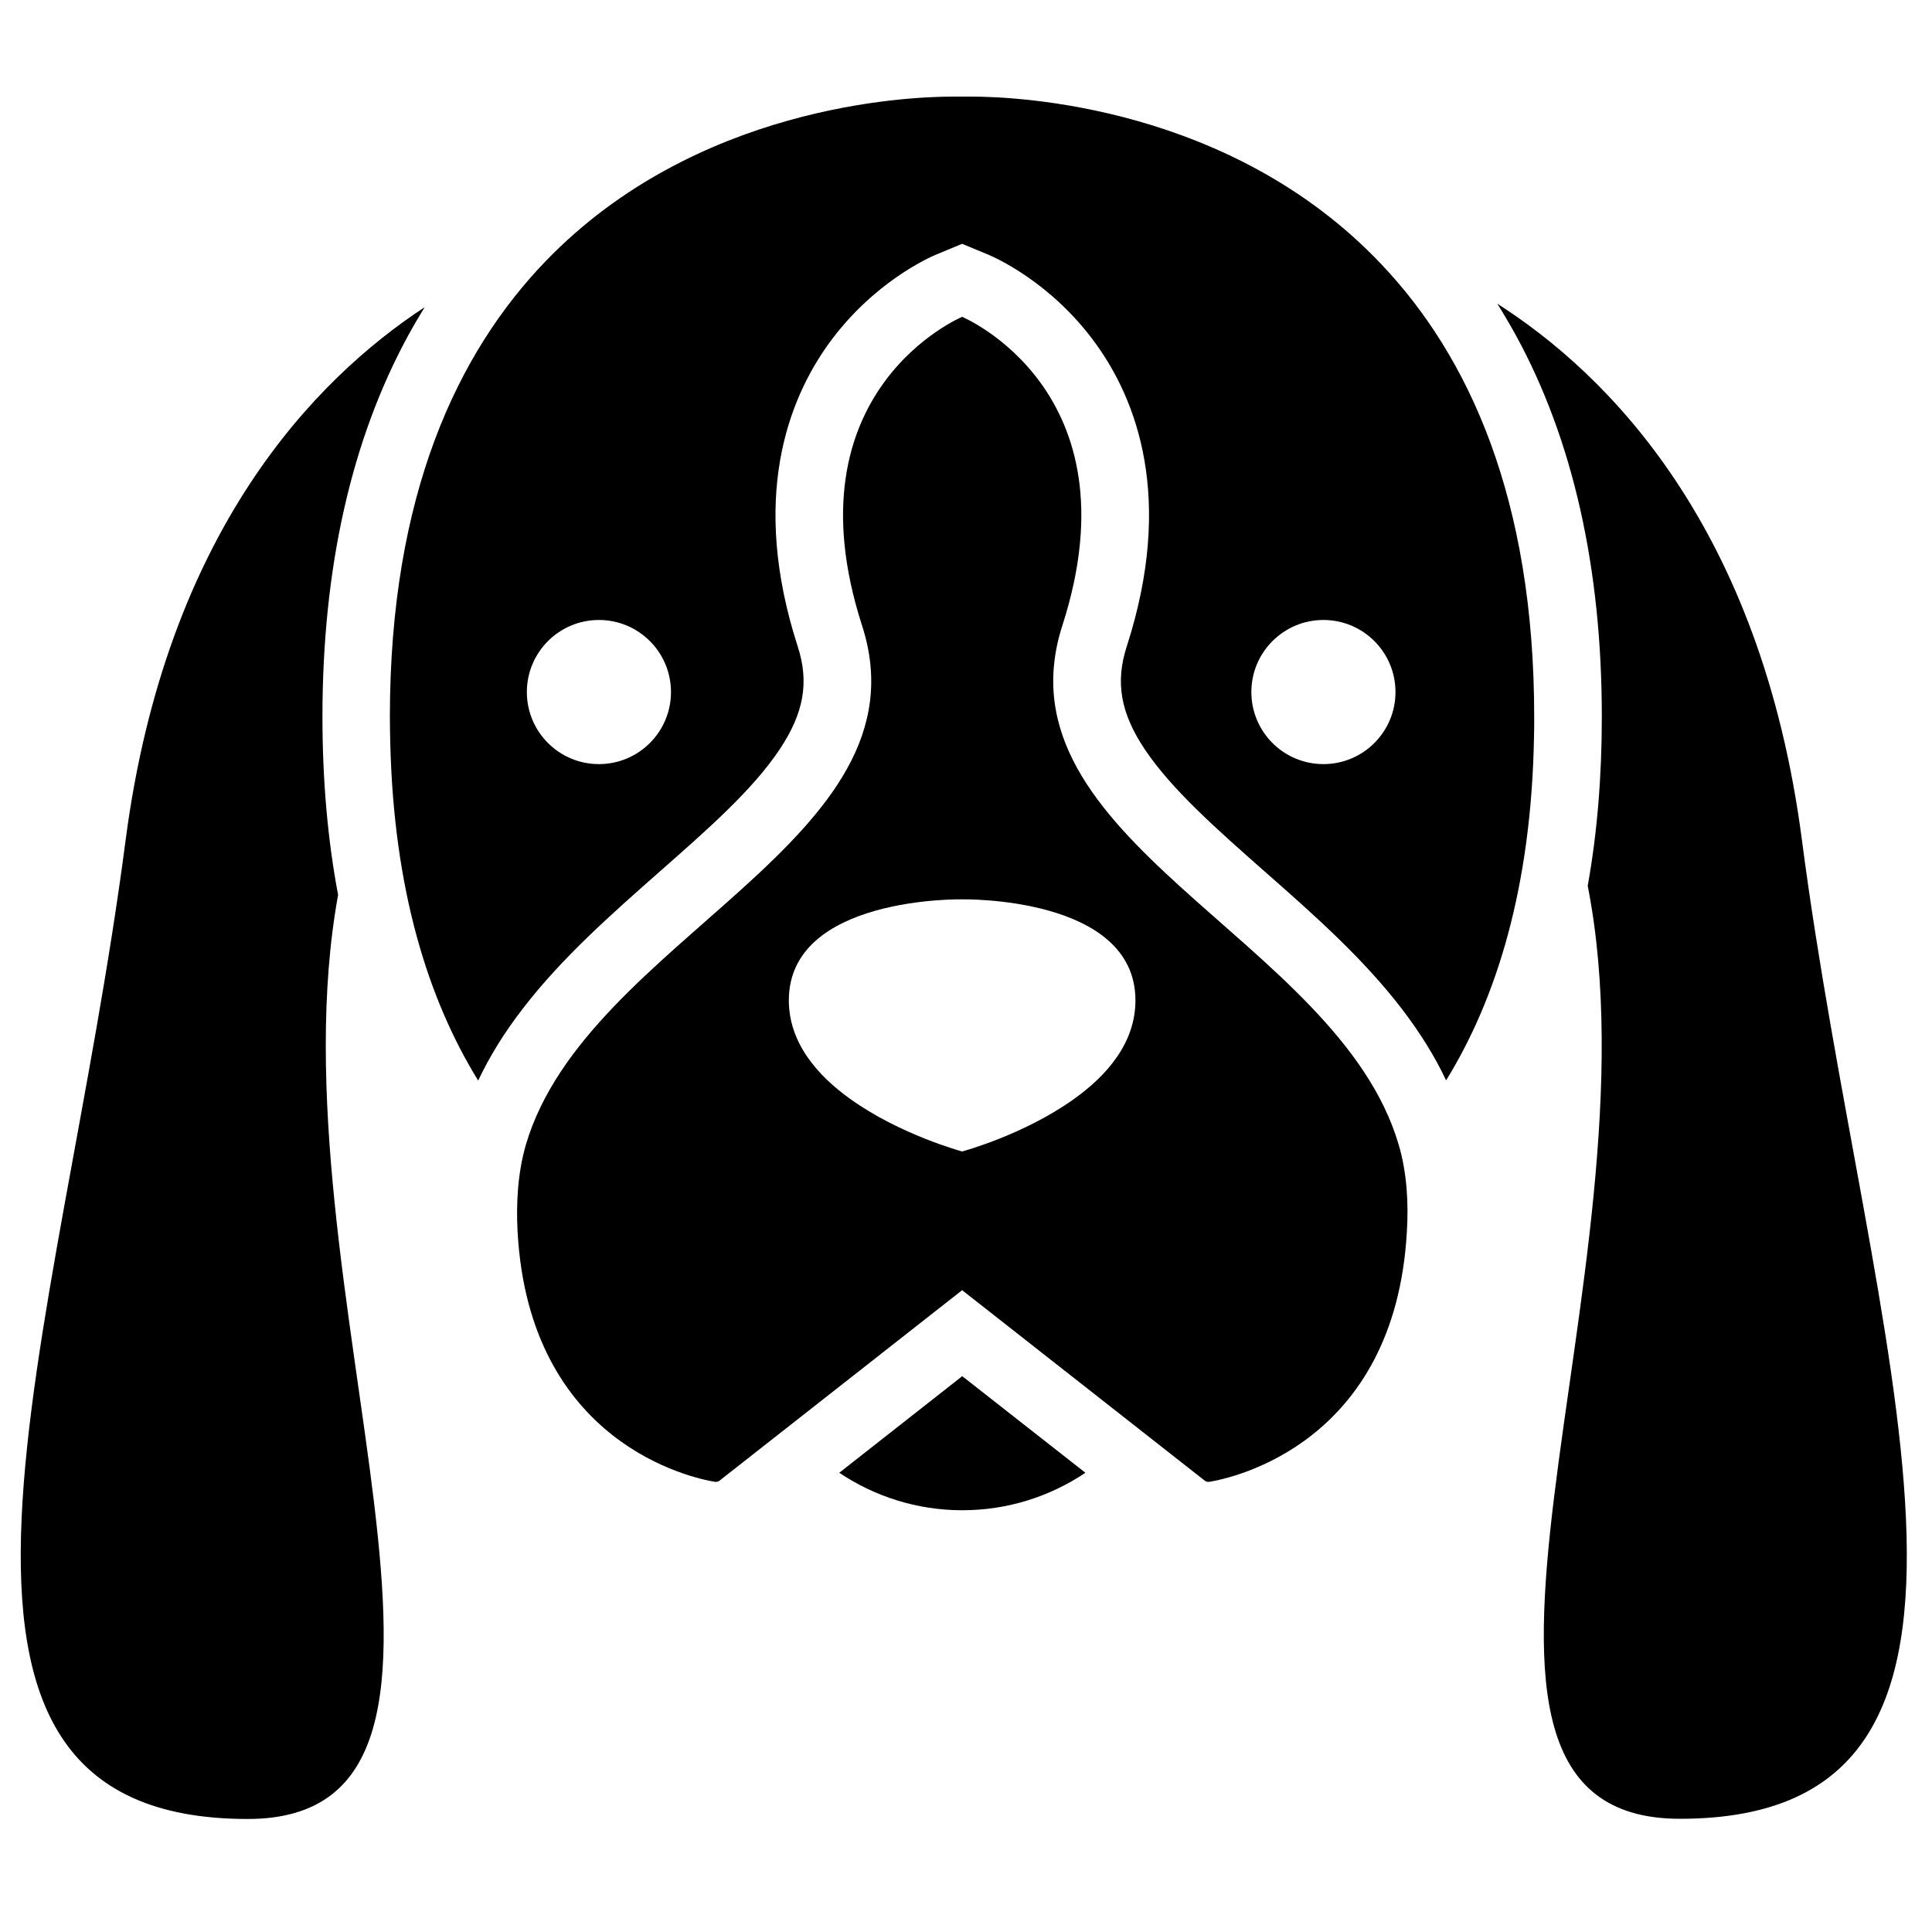 <?xml version="1.0" encoding="utf-8"?>
<!-- Generator: Adobe Illustrator 18.1.0, SVG Export Plug-In . SVG Version: 6.00 Build 0)  -->
<svg version="1.1" id="Layer_1" xmlns="http://www.w3.org/2000/svg" xmlns:xlink="http://www.w3.org/1999/xlink" x="0px" y="0px"
	 width="1000px" height="1000px" viewBox="0 0 1000 1000" enable-background="new 0 0 1000 1000" xml:space="preserve">
<g>
	<g>
		<path d="M175,463.2c-5.4-28.6-8.1-59.4-8.1-92.2c0-76.9,14.9-143.3,44.4-197.4c2.7-5,5.6-9.8,8.5-14.6
			C163.1,196.2,85.9,275,65,435C31,695.8-65.6,941.5,128.2,941.5C276.5,941.5,138.6,663.4,175,463.2z"/>
		<path d="M932.7,435C911.5,272.2,831.9,193.5,775,157.2c3.4,5.4,6.6,10.9,9.7,16.5c29.5,54,44.4,120.4,44.4,197.3
			c0,31-2.4,60.2-7.3,87.5c39.4,200.5-101.8,482.9,47.7,482.9C1063.3,941.5,966.7,695.8,932.7,435z"/>
		<path d="M502.8,50c-3.2,0-6.4,0-9.6,0c-24,0-133,4.7-210.6,85c-45.8,47.4-80.8,121.2-80.8,236.1c0,4.5,0.1,8.9,0.2,13.3
			c1.8,76.3,19.6,132.9,45.5,174.9c5.9-12.5,13.5-24.8,23-37.1c20.4-26.6,46.2-49.2,71.1-71.2c24.8-21.8,48.2-42.4,62-63.2
			c12.5-18.8,15.3-34.7,9.3-53.2c-24.8-76.8-4.9-127.7,16.1-156.8c23-31.8,52.3-44.7,55.5-46l13.5-5.6l13.5,5.6
			c3.3,1.4,32.6,14.2,55.6,46c21.1,29.1,40.9,80,16.1,156.8c-6,18.5-3.2,34.5,9.3,53.2c13.9,20.8,37.3,41.4,62,63.2
			c24.9,21.9,50.7,44.6,71.1,71.2c9.4,12.3,17.1,24.6,22.9,37c26.2-42.5,44.1-100.1,45.5-177.8c0.1-3.4,0.1-6.8,0.1-10.3
			c0-113.3-34-186.7-78.9-234.1C637.6,54.8,527,50,502.8,50z M310,395.5c-20.6,0-37.3-16.7-37.3-37.3c0-20.6,16.7-37.3,37.3-37.3
			s37.3,16.7,37.3,37.3C347.3,378.8,330.6,395.5,310,395.5z M685,395.5c-20.6,0-37.3-16.7-37.3-37.3c0-20.6,16.7-37.3,37.3-37.3
			s37.3,16.7,37.3,37.3C722.3,378.8,705.6,395.5,685,395.5z"/>
		<path d="M498,712.3l-1.6,1.3l-62,48.7c18.2,12.2,40.1,19.4,63.7,19.4c23.6,0,45.5-7.2,63.7-19.4l-62.1-48.7L498,712.3z"/>
		<path d="M723.9,592.3c-31.5-106.8-209.9-157.5-174-268.6C589.1,202,498,164,498,164s-91.1,38-51.8,159.8
			c35.9,111.1-142.6,161.8-174,268.7c-4.2,14.4-5.1,30.2-4.3,45.1C274,747.4,358.5,765.1,370.1,767c0.2,0,0.3,0,0.5,0
			c0.7,0,1.3-0.2,1.8-0.6L498,667.8l125.6,98.6c0.5,0.4,1.2,0.6,1.8,0.6c0.2,0,0.3,0,0.5,0c11.6-1.9,96.2-19.6,102.3-129.6
			C729.1,622.5,728.2,606.7,723.9,592.3z M498,596c0,0-32-8.6-57.8-27.1c-17.4-12.4-31.9-29.4-31.9-51.1c0-54.1,89.7-52.3,89.7-52.3
			s89.7-1.8,89.7,52.3c0,21.8-14.5,38.7-31.9,51.1C530,587.4,498,596,498,596z"/>
	</g>
</g>
</svg>
